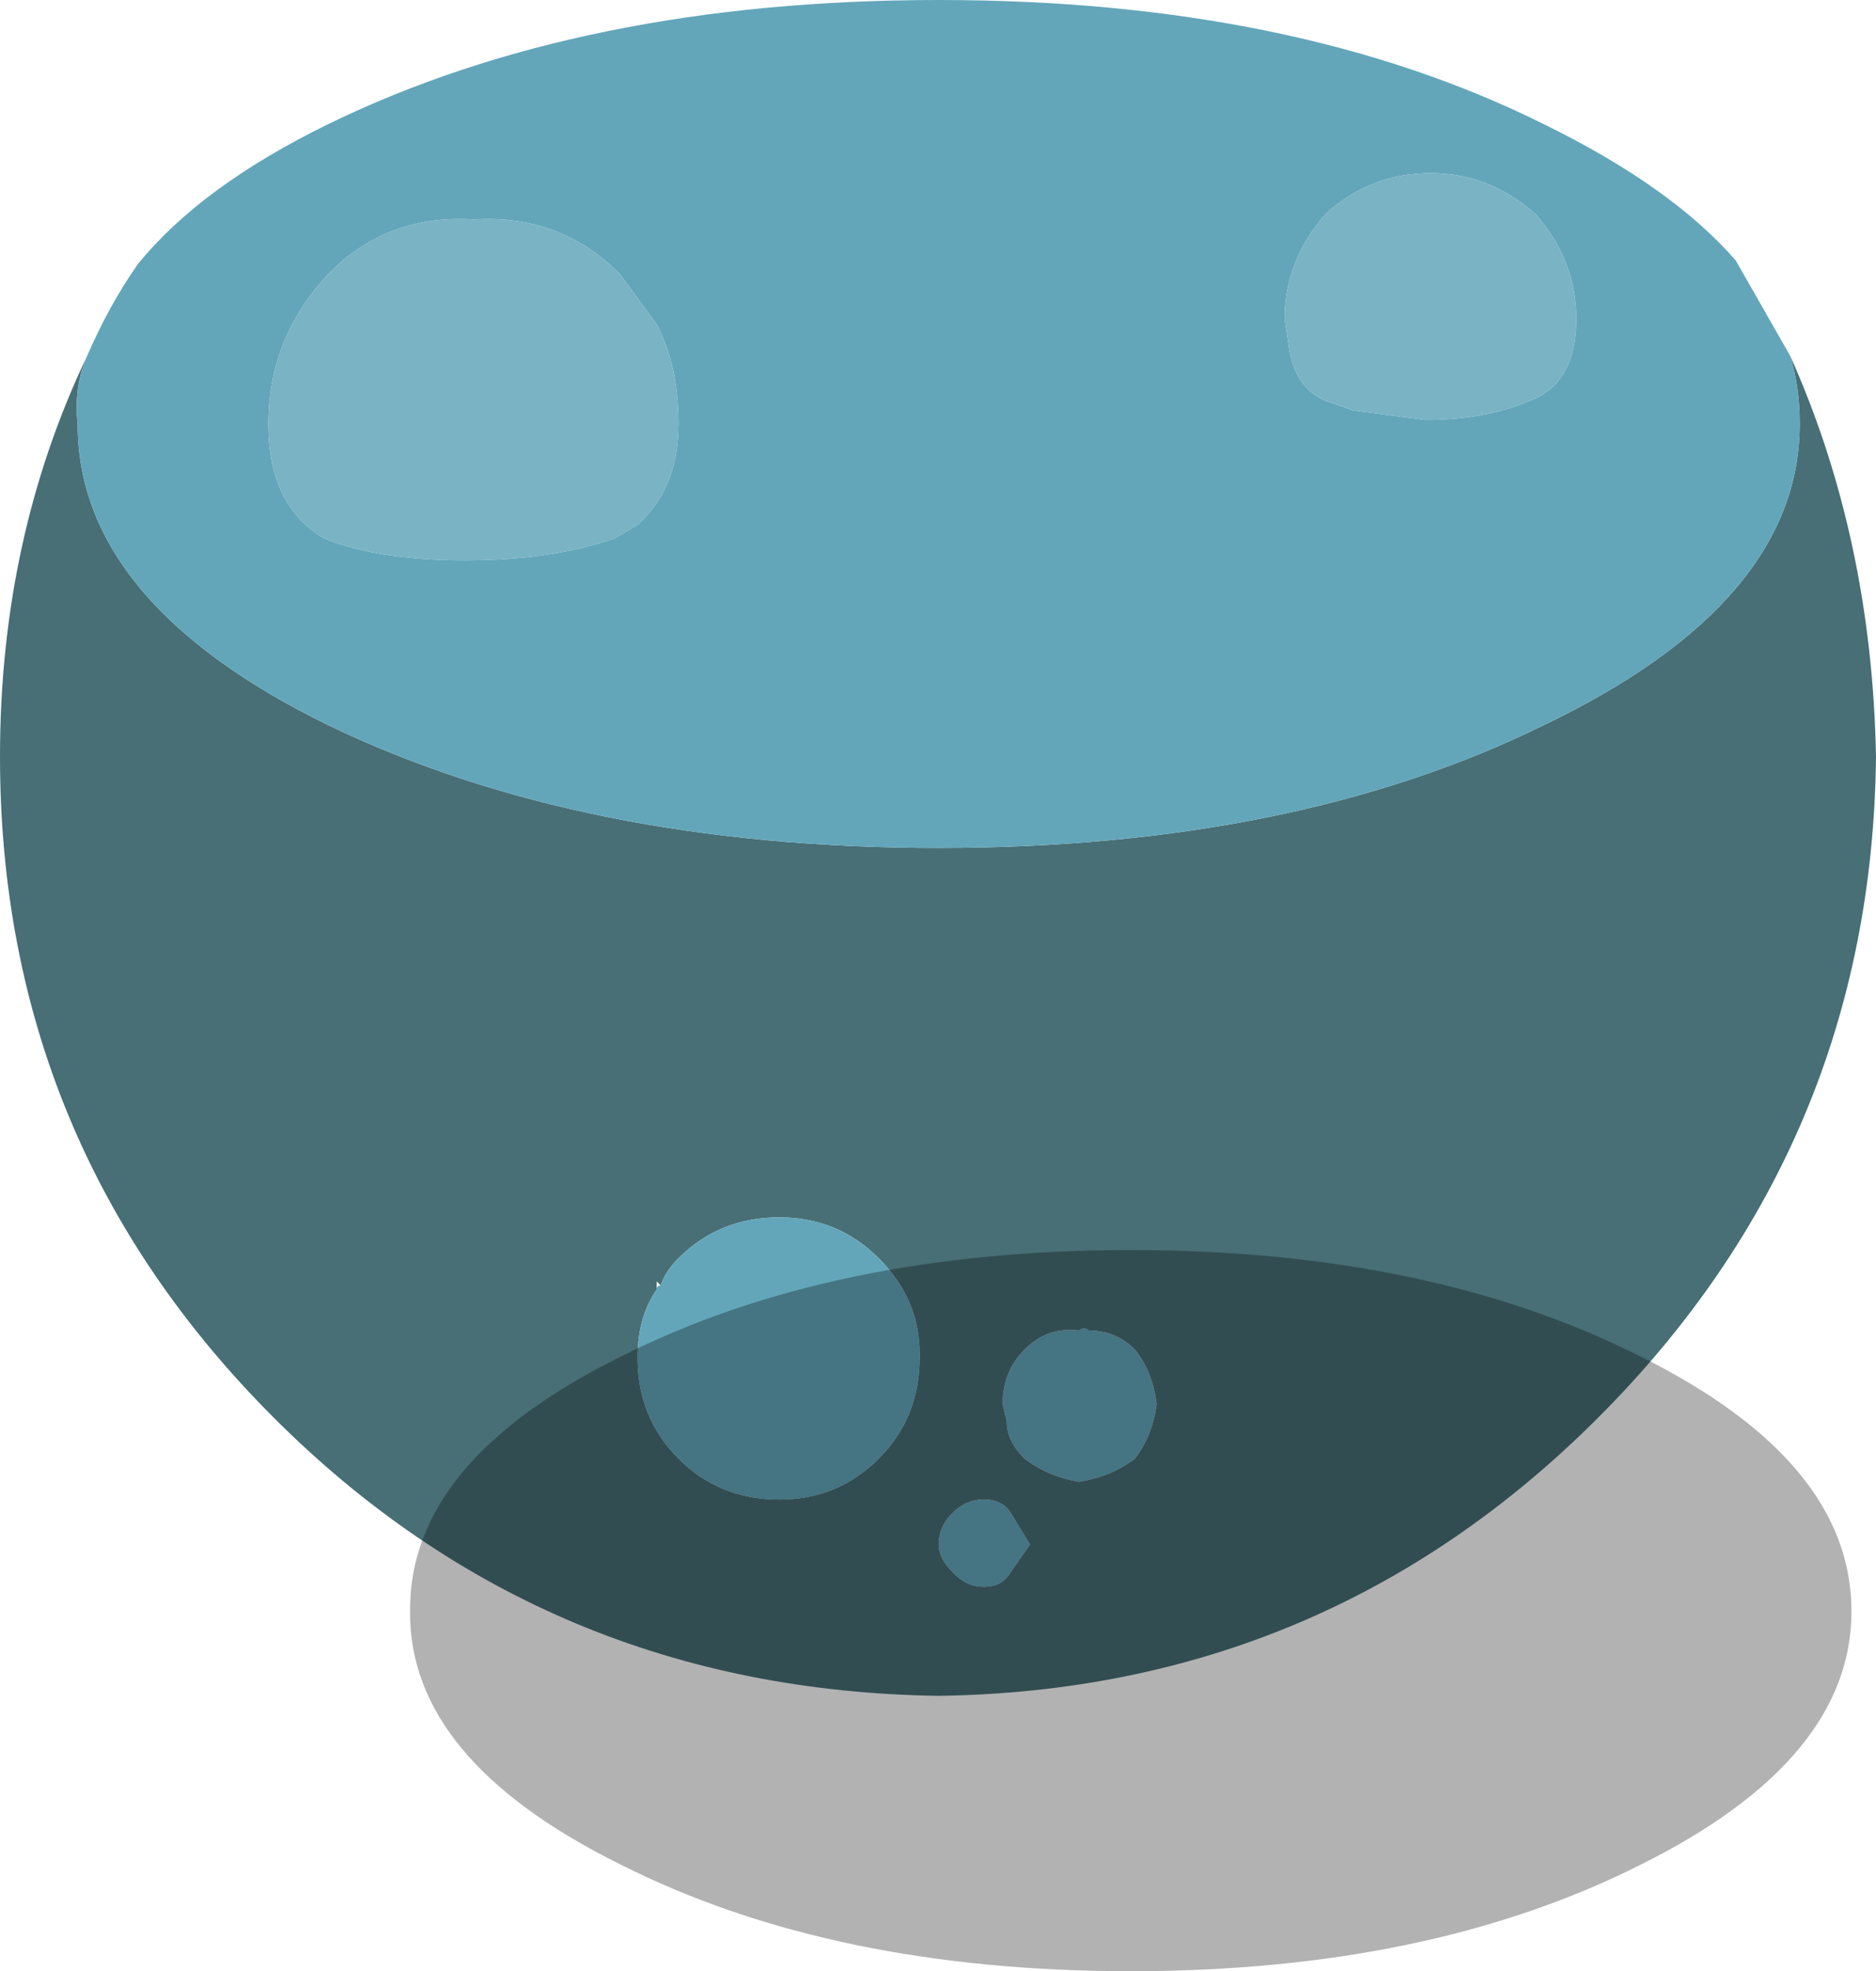 <?xml version="1.0" encoding="UTF-8" standalone="no"?>
<svg xmlns:xlink="http://www.w3.org/1999/xlink" height="72.3px" width="68.85px" xmlns="http://www.w3.org/2000/svg">
  <g transform="matrix(1.0, 0.0, 0.0, 1.0, -242.0, -177.5)">
    <path d="M307.7 190.55 Q310.7 197.25 310.85 205.25 310.7 219.45 300.65 229.5 290.65 239.5 276.45 239.7 262.05 239.5 252.05 229.5 242.0 219.45 242.0 205.25 242.0 197.25 245.2 190.55 244.7 191.7 244.85 193.05 244.85 199.6 254.05 204.1 263.4 208.6 276.45 208.6 289.5 208.6 298.65 204.1 308.05 199.6 308.05 193.05 308.05 191.7 307.7 190.55 M266.1 224.8 Q265.4 225.8 265.4 227.3 265.4 229.5 266.9 231.0 268.4 232.5 270.6 232.5 272.75 232.5 274.25 231.0 275.75 229.5 275.75 227.3 L275.75 227.15 Q275.75 225.15 274.25 223.65 272.75 222.15 270.6 222.15 268.4 222.15 266.9 223.65 266.4 224.15 266.25 224.65 L266.1 224.5 266.1 224.8 M284.45 229.0 Q284.3 227.8 283.65 227.0 282.95 226.3 281.95 226.3 281.8 226.15 281.6 226.3 280.45 226.15 279.6 227.0 278.8 227.8 278.8 229.0 L278.95 229.65 Q278.95 230.35 279.6 231.0 280.45 231.65 281.6 231.85 282.8 231.65 283.65 231.0 284.3 230.15 284.45 229.0 M276.95 233.0 Q276.45 233.5 276.45 234.15 276.45 234.65 276.95 235.15 277.45 235.7 278.1 235.7 278.8 235.7 279.1 235.15 L279.8 234.15 279.1 233.0 Q278.8 232.5 278.1 232.5 277.45 232.5 276.95 233.0" fill="#476f75" fill-rule="evenodd" stroke="none"/>
    <path d="M289.3 190.2 Q289.5 191.7 290.65 192.2 L291.65 192.55 294.3 192.9 Q296.5 192.9 298.15 192.2 299.85 191.55 299.85 189.2 299.85 187.05 298.35 185.35 296.65 183.85 294.5 183.85 292.3 183.85 290.65 185.35 289.15 187.05 289.15 189.2 L289.3 190.2 M245.2 190.55 Q246.0 188.7 247.05 187.2 249.35 184.35 254.05 182.05 263.4 177.5 276.45 177.5 289.5 177.5 298.65 182.05 303.35 184.35 305.7 187.05 L307.7 190.55 Q308.05 191.7 308.05 193.05 308.05 199.6 298.65 204.1 289.5 208.6 276.45 208.6 263.4 208.6 254.05 204.1 244.85 199.6 244.85 193.05 244.7 191.7 245.2 190.55 M259.4 185.55 Q256.2 185.35 254.05 187.55 251.85 189.9 251.85 193.05 251.85 196.05 253.9 197.25 255.9 198.05 259.05 198.05 262.25 198.05 264.55 197.25 L265.4 196.75 Q266.9 195.4 266.9 193.05 266.9 190.9 266.1 189.4 L264.75 187.55 Q262.55 185.35 259.4 185.55 M266.1 224.8 Q266.1 224.65 266.25 224.65 266.4 224.15 266.9 223.65 268.4 222.15 270.6 222.15 272.75 222.15 274.25 223.65 275.75 225.15 275.75 227.15 L275.75 227.3 Q275.75 229.5 274.25 231.0 272.75 232.5 270.6 232.5 268.4 232.5 266.9 231.0 265.4 229.5 265.4 227.3 265.4 225.8 266.1 224.8 M276.95 233.0 Q277.45 232.5 278.1 232.5 278.8 232.5 279.1 233.0 L279.8 234.15 279.1 235.15 Q278.8 235.7 278.1 235.7 277.45 235.7 276.95 235.15 276.45 234.65 276.45 234.15 276.45 233.5 276.95 233.0 M284.45 229.0 Q284.3 230.15 283.65 231.0 282.8 231.65 281.6 231.85 280.45 231.65 279.6 231.0 278.95 230.35 278.95 229.65 L278.8 229.0 Q278.8 227.8 279.6 227.0 280.45 226.15 281.6 226.3 281.8 226.15 281.95 226.3 282.95 226.3 283.65 227.0 284.3 227.8 284.45 229.0" fill="#63a6ba" fill-rule="evenodd" stroke="none"/>
    <path d="M289.3 190.2 L289.15 189.2 Q289.15 187.05 290.65 185.35 292.3 183.85 294.5 183.85 296.65 183.85 298.35 185.35 299.85 187.05 299.85 189.2 299.85 191.55 298.15 192.2 296.5 192.9 294.3 192.9 L291.65 192.55 290.65 192.2 Q289.5 191.7 289.3 190.2 M259.4 185.55 Q262.55 185.35 264.75 187.55 L266.1 189.4 Q266.9 190.9 266.9 193.05 266.9 195.4 265.4 196.75 L264.55 197.25 Q262.25 198.05 259.05 198.05 255.9 198.05 253.9 197.25 251.85 196.05 251.85 193.05 251.85 189.9 254.05 187.55 256.2 185.35 259.4 185.55" fill="#79b3c4" fill-rule="evenodd" stroke="none"/>
    <path d="M309.95 236.6 Q309.95 242.05 302.2 245.9 294.45 249.8 283.5 249.8 272.55 249.8 264.8 245.9 257.0 242.05 257.05 236.6 257.0 231.1 264.8 227.25 272.55 223.35 283.5 223.35 294.45 223.35 302.2 227.25 309.95 231.1 309.95 236.6" fill="#000000" fill-opacity="0.302" fill-rule="evenodd" stroke="none"/>
  </g>
</svg>
